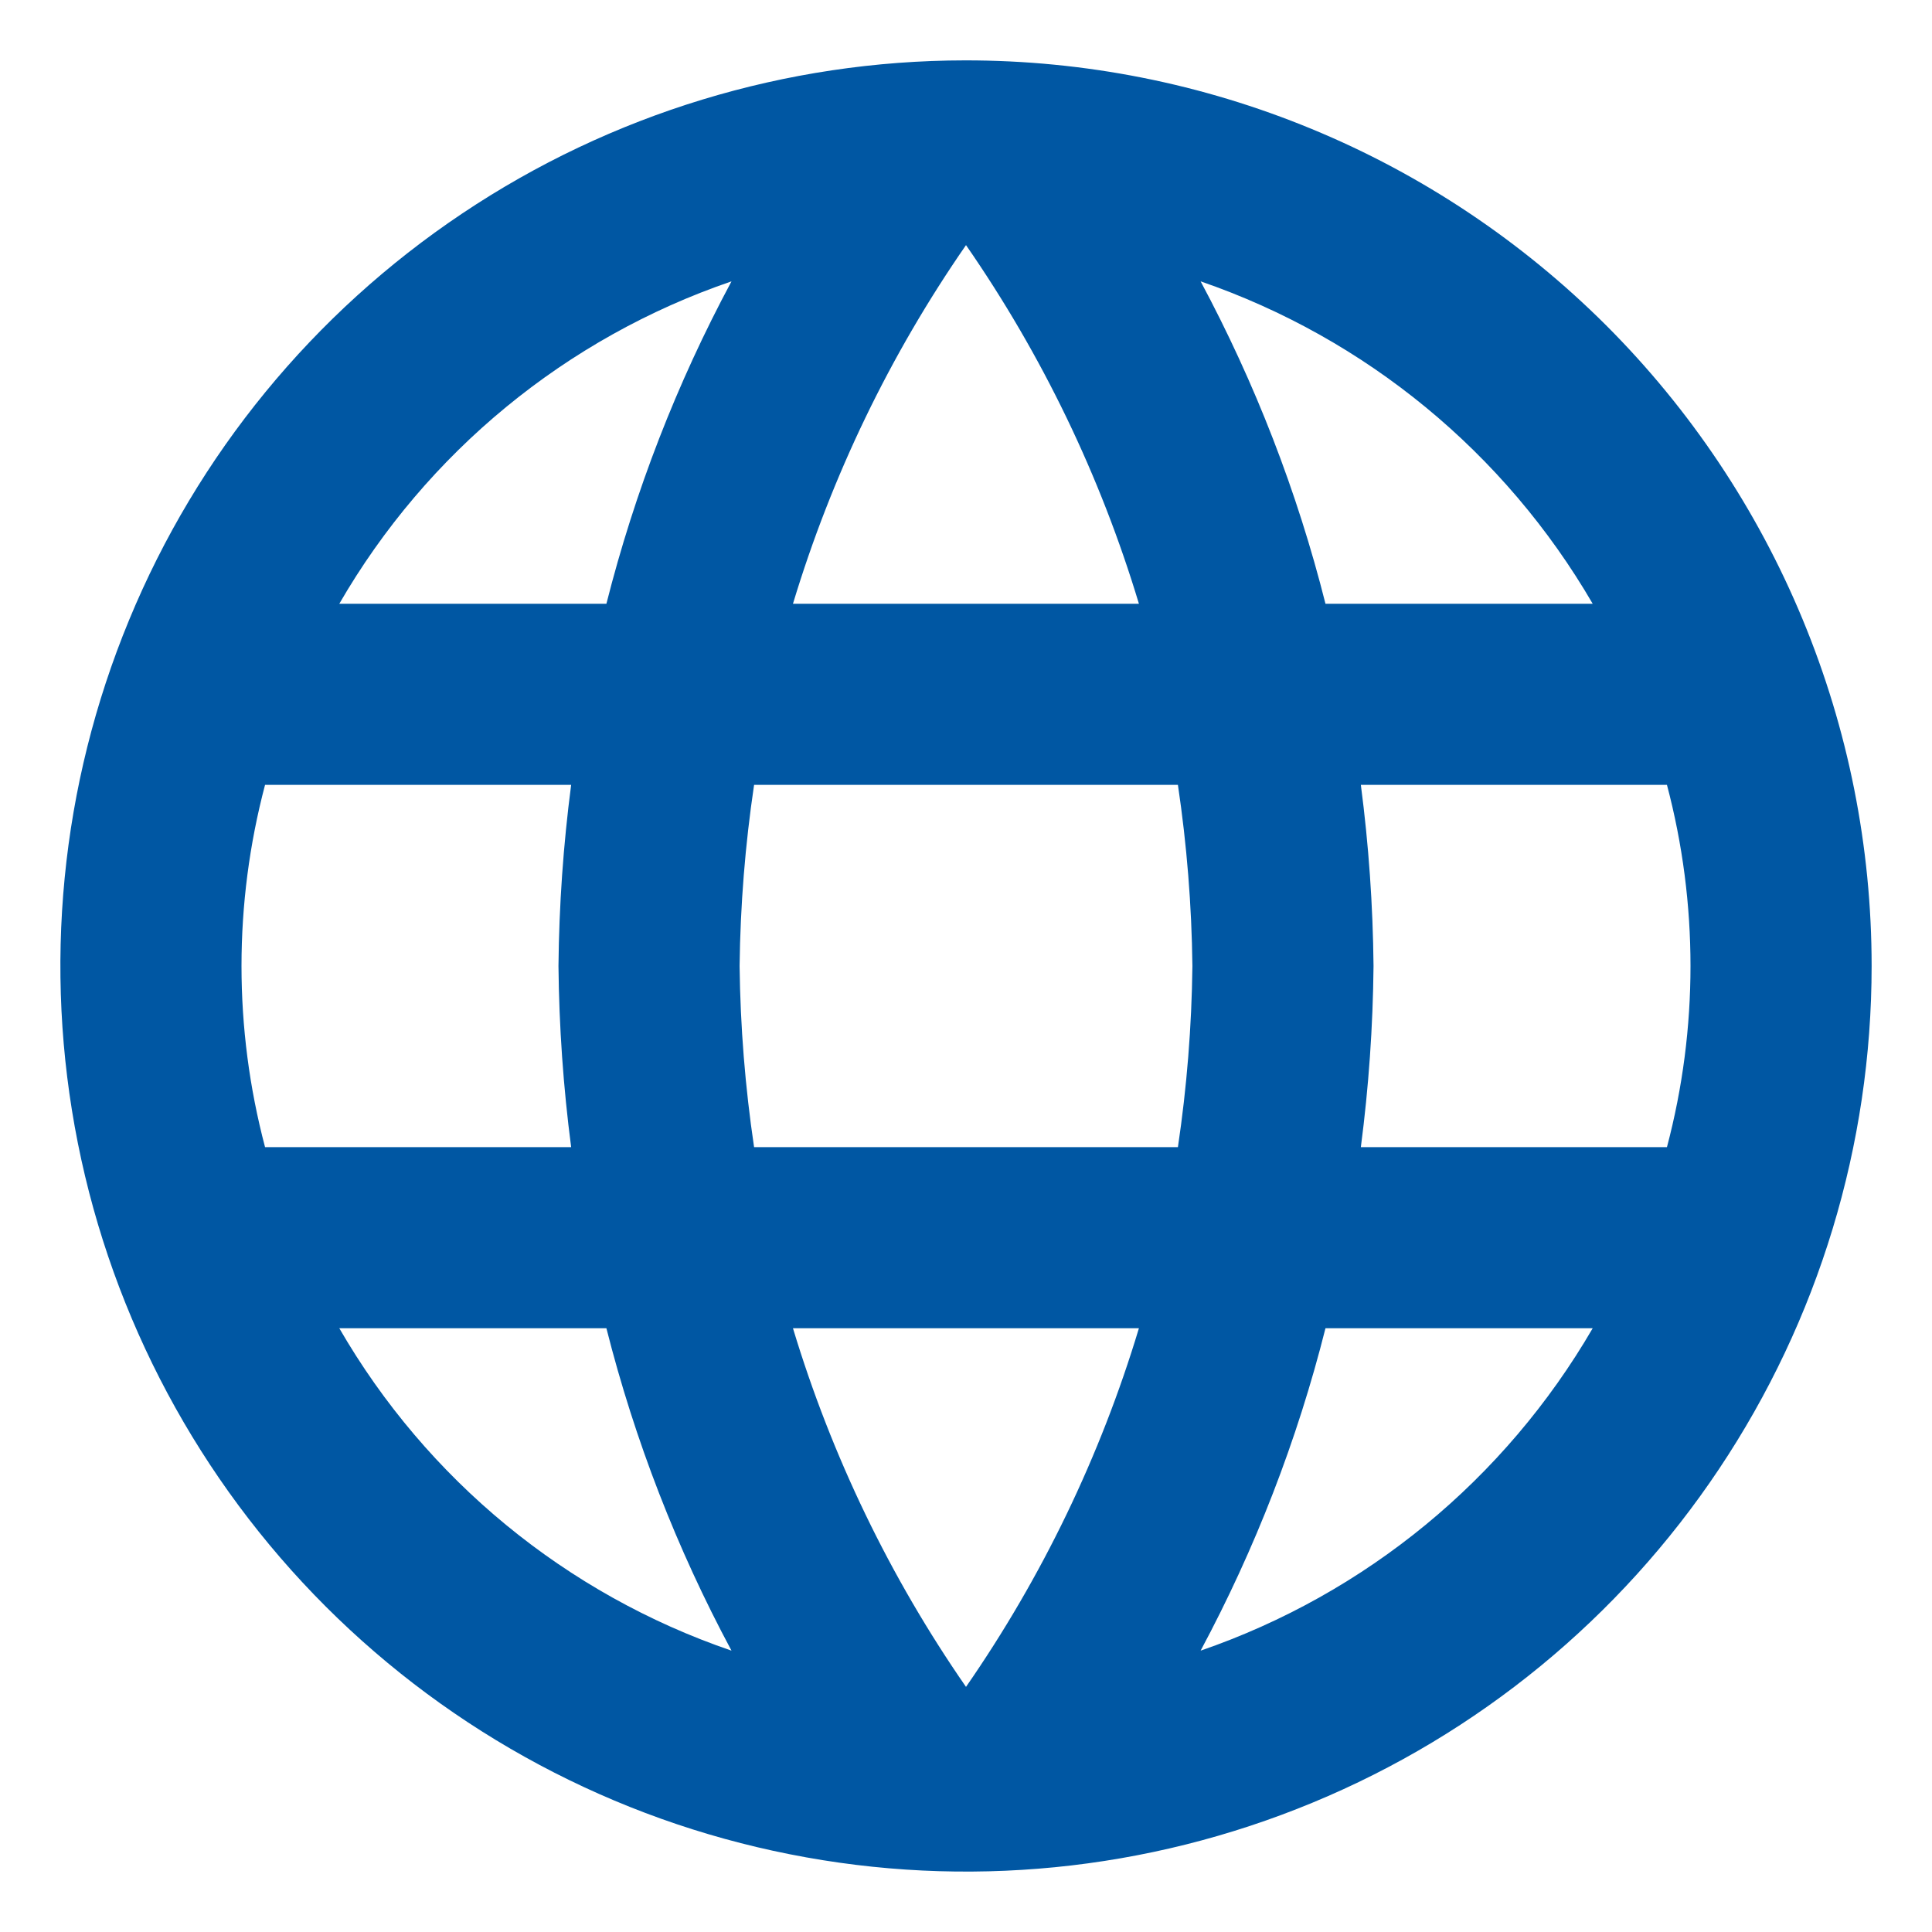<svg xmlns="http://www.w3.org/2000/svg" width="16" height="16" viewBox="0 0 16 16" fill="none">
  <path d="M7.992 0.5C6.509 0.501 5.06 0.943 3.828 1.768C2.595 2.593 1.635 3.764 1.069 5.135C0.502 6.506 0.355 8.013 0.645 9.468C0.935 10.922 1.65 12.258 2.699 13.306C3.749 14.354 5.085 15.068 6.54 15.356C7.994 15.645 9.502 15.496 10.872 14.928C12.242 14.361 13.413 13.399 14.236 12.166C15.06 10.933 15.5 9.483 15.5 8C15.5 7.014 15.306 6.039 14.928 5.128C14.551 4.218 13.998 3.391 13.301 2.694C12.603 1.998 11.776 1.445 10.865 1.069C9.954 0.692 8.978 0.499 7.992 0.5ZM13.19 5H10.977C10.743 4.071 10.395 3.174 9.943 2.33C11.311 2.801 12.463 3.749 13.19 5ZM8 2.03C8.63 2.939 9.113 3.941 9.432 5H6.567C6.887 3.941 7.37 2.939 8 2.03ZM2.195 9.5C1.935 8.517 1.935 7.483 2.195 6.5H4.73C4.665 6.997 4.63 7.498 4.625 8C4.63 8.502 4.665 9.003 4.73 9.5H2.195ZM2.81 11H5.022C5.257 11.929 5.605 12.826 6.058 13.67C4.688 13.202 3.534 12.253 2.81 11ZM5.022 5H2.81C3.534 3.747 4.688 2.798 6.058 2.33C5.605 3.174 5.257 4.071 5.022 5ZM8 13.97C7.37 13.061 6.887 12.059 6.567 11H9.432C9.113 12.059 8.63 13.061 8 13.97ZM9.755 9.5H6.245C6.171 9.003 6.131 8.502 6.125 8C6.131 7.498 6.171 6.997 6.245 6.5H9.755C9.829 6.997 9.869 7.498 9.875 8C9.869 8.502 9.829 9.003 9.755 9.5ZM9.943 13.67C10.395 12.826 10.743 11.929 10.977 11H13.19C12.463 12.251 11.311 13.199 9.943 13.67ZM11.27 9.5C11.335 9.003 11.37 8.502 11.375 8C11.37 7.498 11.335 6.997 11.27 6.5H13.805C14.065 7.483 14.065 8.517 13.805 9.5H11.27Z" fill="#0057A3"/>
</svg>
